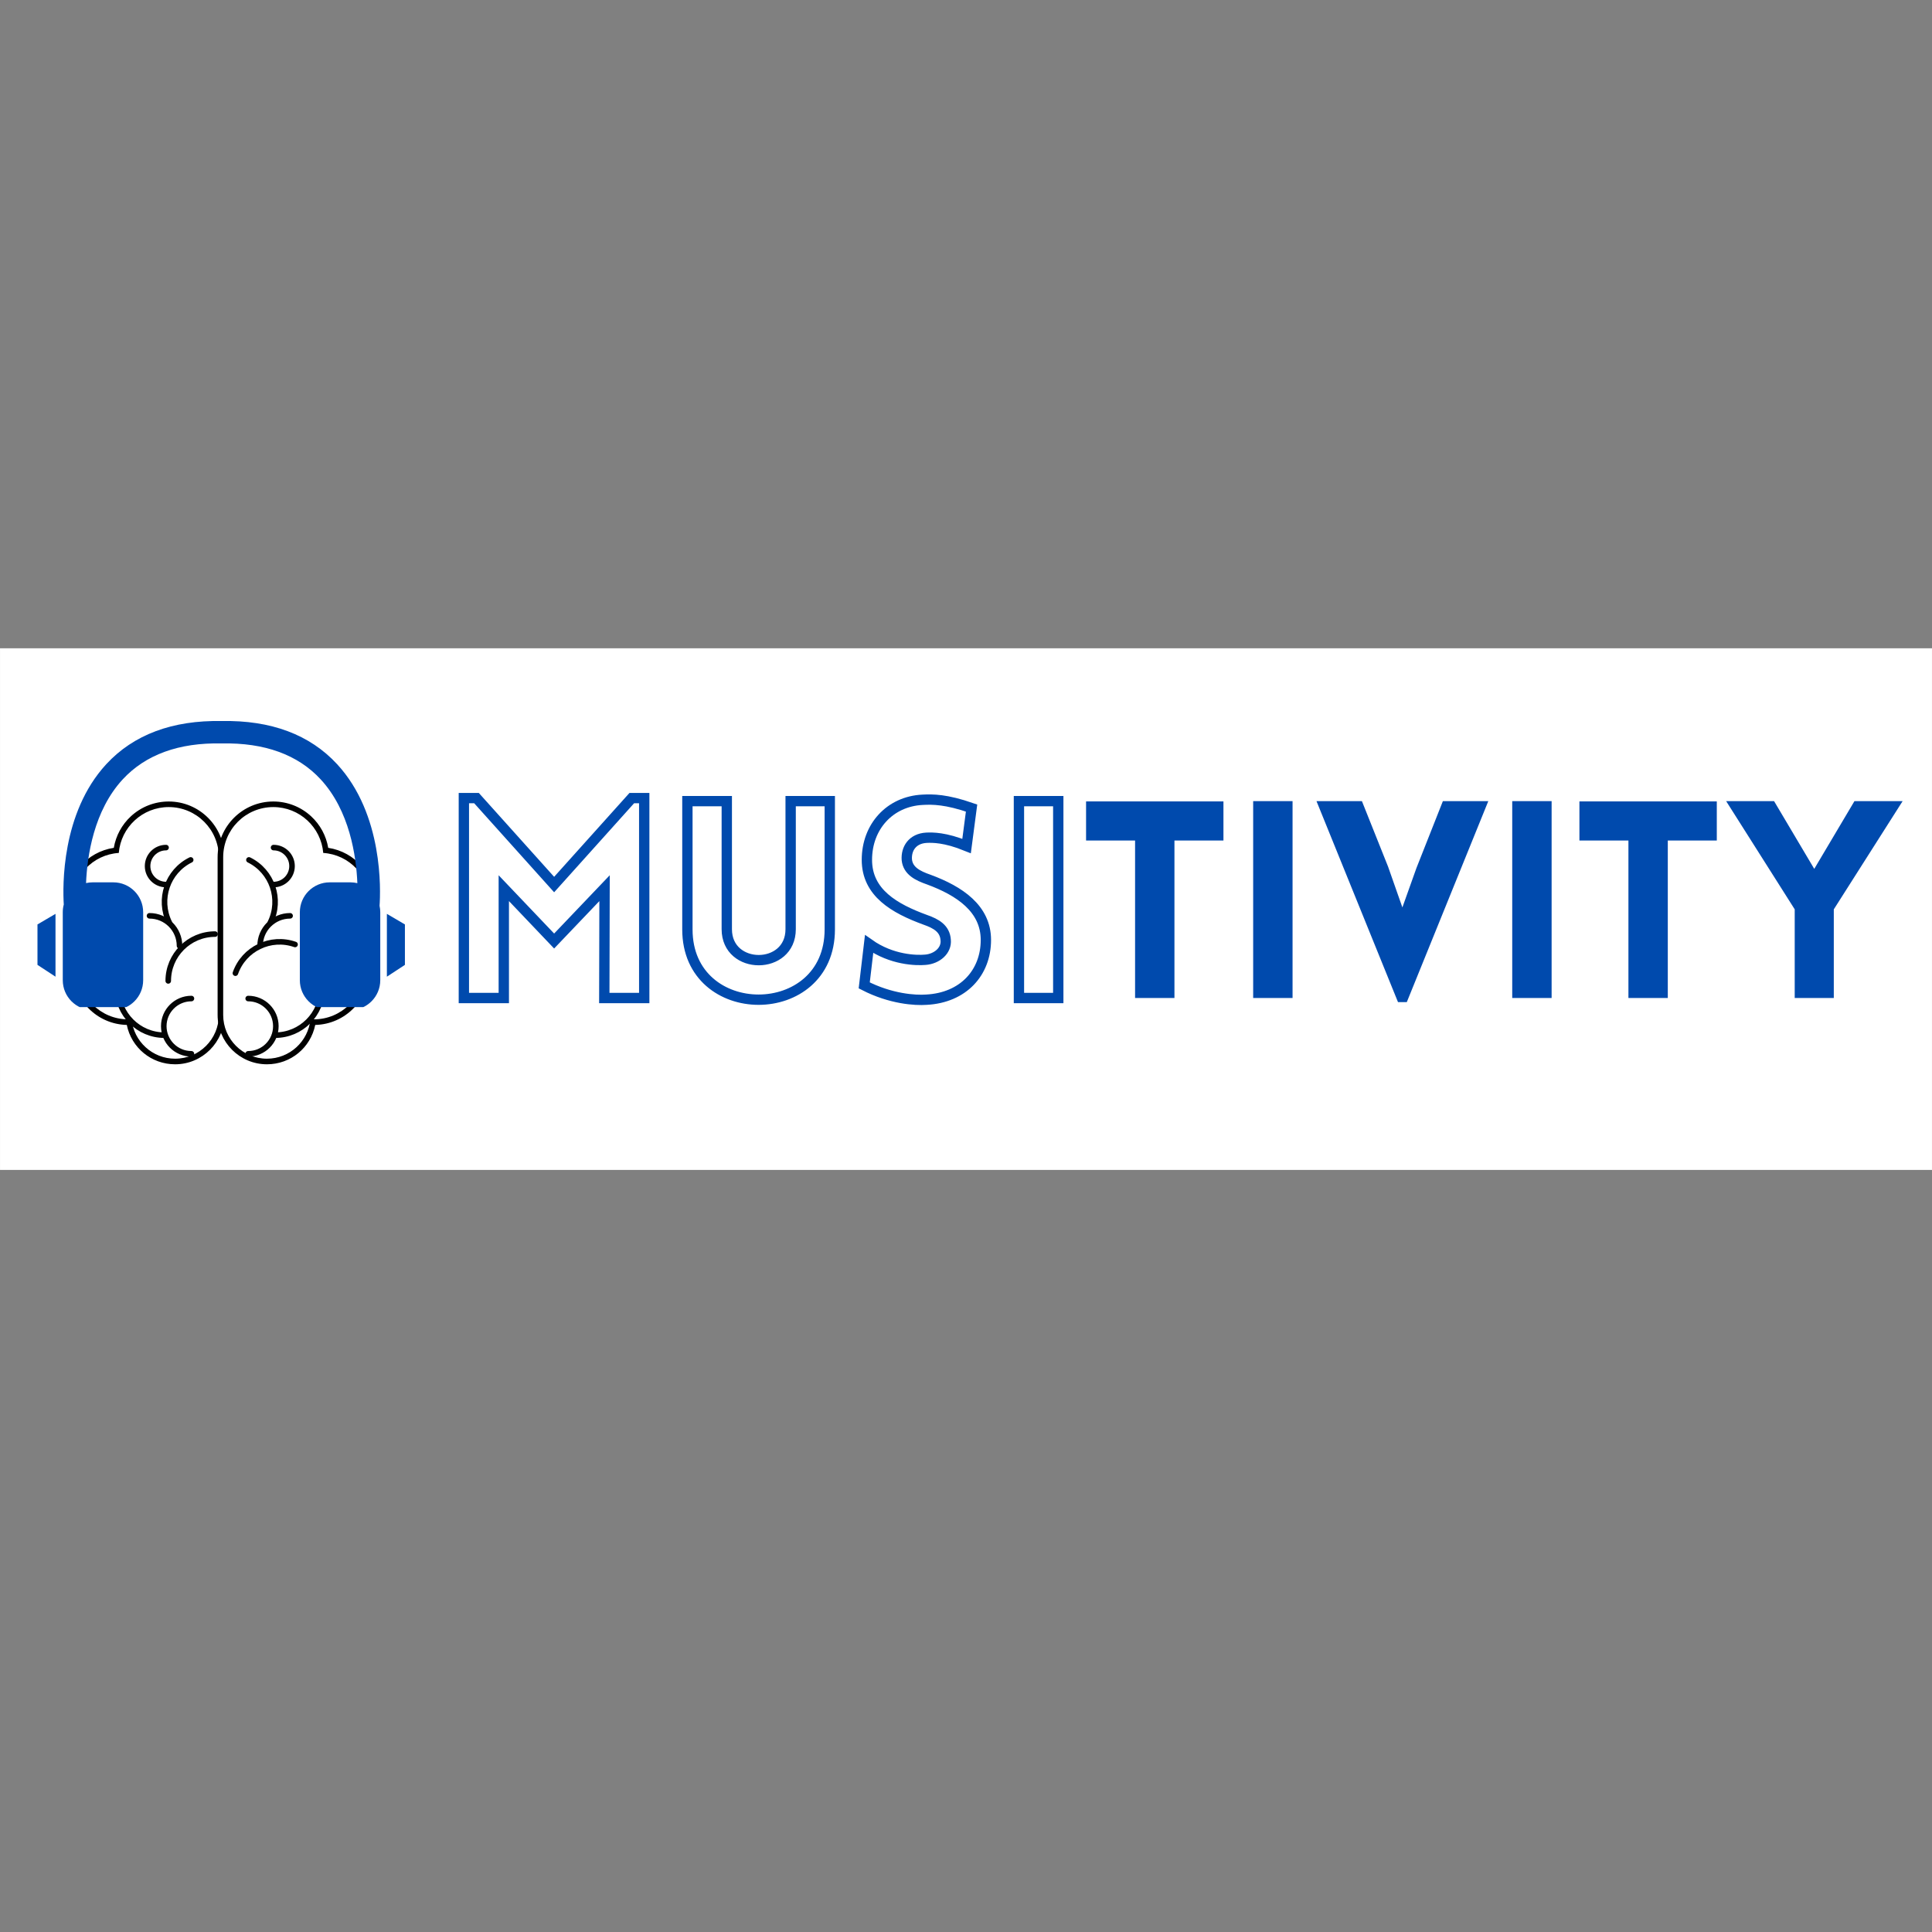 <svg xmlns="http://www.w3.org/2000/svg" width="375" viewBox="0 0 375 375" height="375" version="1.0"><rect x="0" y="0" width="375" height="375" fill="#808080" stroke="none"/><defs><clipPath id="a"><path d="M 0 138.176 L 85.828 138.176 L 85.828 224 L 0 224 Z M 0 138.176"/></clipPath><clipPath id="b"><path d="M 12 139.902 L 74 139.902 L 74 195.477 L 12 195.477 Z M 12 139.902"/></clipPath><clipPath id="c"><path d="M 7.273 177 L 11 177 L 11 190 L 7.273 190 Z M 7.273 177"/></clipPath><clipPath id="d"><path d="M 75 177 L 78.594 177 L 78.594 190 L 75 190 Z M 75 177"/></clipPath></defs><path fill="#FFF" d="M 0.004 125.832 L 374.996 125.832 L 374.996 227.082 L 0.004 227.082 Z M 0.004 125.832"/><g clip-path="url(#a)"><path fill="#FFF" d="M 85.809 181.074 C 85.809 204.773 66.598 223.984 42.898 223.984 C 19.199 223.984 -0.012 204.773 -0.012 181.074 C -0.016 157.371 19.199 138.16 42.898 138.16 C 66.598 138.16 85.809 157.371 85.809 181.074"/></g><path fill="#FFF" d="M 33.992 206.035 C 29.484 206.035 25.734 202.781 25.066 198.395 C 24.992 198.395 24.922 198.395 24.852 198.395 C 19.223 198.395 14.641 193.816 14.641 188.191 C 14.641 186.098 15.266 184.105 16.441 182.398 C 14.547 180.496 13.465 177.895 13.465 175.195 C 13.465 169.98 17.426 165.605 22.562 165.051 C 23.223 160.004 27.609 156.109 32.75 156.109 C 38.414 156.109 43.02 160.719 43.02 166.383 L 43.02 197.004 C 43.02 201.984 38.969 206.035 33.992 206.035"/><path d="M 32.75 155.57 C 30.023 155.57 27.414 156.59 25.414 158.438 C 23.645 160.07 22.488 162.223 22.09 164.566 C 16.883 165.336 12.926 169.84 12.926 175.195 C 12.926 177.891 13.945 180.488 15.754 182.461 C 14.672 184.172 14.098 186.133 14.098 188.191 C 14.098 194.035 18.793 198.809 24.613 198.938 C 25.504 203.355 29.375 206.578 33.992 206.578 C 39.266 206.578 43.559 202.281 43.559 197.004 L 43.559 166.383 C 43.559 160.422 38.711 155.57 32.75 155.57 Z M 32.75 156.652 C 38.121 156.652 42.477 161.008 42.477 166.383 L 42.477 197.004 C 42.477 201.695 38.676 205.492 33.992 205.492 C 29.578 205.492 25.953 202.129 25.539 197.828 C 25.312 197.844 25.082 197.852 24.852 197.852 C 19.512 197.852 15.184 193.527 15.184 188.191 C 15.184 185.988 15.922 183.961 17.16 182.336 C 15.223 180.57 14.008 178.027 14.008 175.195 C 14.008 170.066 18.008 165.871 23.055 165.555 C 23.477 160.566 27.652 156.652 32.75 156.652"/><path stroke-linecap="round" transform="matrix(.032 0 0 -.032 -25.367 249.338)" fill="none" stroke-linejoin="round" d="M 1813.229 1842.024 C 1813.229 1998.957 1940.357 2125.963 2097.169 2125.963" stroke="#040505" stroke-width="33.737" stroke-miterlimit="10"/><path stroke-linecap="round" transform="matrix(.032 0 0 -.032 -25.367 249.338)" fill="none" stroke-linejoin="round" d="M 1699.604 2236.79 C 1800.09 2236.79 1881.598 2155.282 1881.598 2054.796" stroke="#040505" stroke-width="33.737" stroke-miterlimit="10"/><path stroke-linecap="round" transform="matrix(.032 0 0 -.032 -25.367 249.338)" fill="none" stroke-linejoin="round" d="M 1819.798 2195.793 C 1750.577 2336.546 1808.606 2506.739 1949.359 2575.96" stroke="#040505" stroke-width="33.737" stroke-miterlimit="10"/><path stroke-linecap="round" transform="matrix(.032 0 0 -.032 -25.367 249.338)" fill="none" stroke-linejoin="round" d="M 1790.236 1512.951 C 1633.425 1512.951 1506.175 1640.079 1506.175 1797.012" stroke="#040505" stroke-width="33.737" stroke-miterlimit="10"/><path stroke-linecap="round" transform="matrix(.032 0 0 -.032 -25.367 249.338)" fill="none" stroke-linejoin="round" d="M 1423.086 1875.357 C 1312.259 1986.305 1312.259 2166.109 1423.086 2277.057" stroke="#040505" stroke-width="33.737" stroke-miterlimit="10"/><path stroke-linecap="round" transform="matrix(.032 0 0 -.032 -25.367 249.338)" fill="none" stroke-linejoin="round" d="M 1953.861 1399.813 C 1861.16 1399.813 1786.1 1474.751 1786.1 1567.451 C 1786.1 1660.03 1861.16 1735.09 1953.861 1735.09" stroke="#040505" stroke-width="33.737" stroke-miterlimit="10"/><path stroke-linecap="round" transform="matrix(.032 0 0 -.032 -25.367 249.338)" fill="#FFF" stroke-linejoin="round" d="M 1799.969 2426.448 C 1738.047 2426.448 1687.926 2476.569 1687.926 2538.491 C 1687.926 2600.413 1738.047 2650.656 1799.969 2650.656" stroke="#040505" stroke-width="33.737" stroke-miterlimit="10"/><path fill="#FFF" d="M 51.809 206.035 C 46.828 206.035 42.781 201.984 42.781 197.004 L 42.781 166.383 C 42.781 160.719 47.383 156.109 53.047 156.109 C 58.188 156.109 62.574 160.004 63.234 165.051 C 68.371 165.605 72.328 169.98 72.328 175.195 C 72.328 177.895 71.25 180.496 69.352 182.398 C 70.531 184.105 71.156 186.098 71.156 188.191 C 71.156 193.816 66.574 198.395 60.949 198.395 C 60.875 198.395 60.805 198.395 60.73 198.395 C 60.062 202.781 56.312 206.035 51.809 206.035"/><path d="M 53.047 155.57 C 47.086 155.57 42.238 160.422 42.238 166.383 L 42.238 197.004 C 42.238 202.281 46.531 206.578 51.809 206.578 C 56.422 206.578 60.293 203.355 61.184 198.938 C 67.004 198.809 71.699 194.035 71.699 188.191 C 71.699 186.137 71.129 184.172 70.043 182.461 C 71.852 180.488 72.871 177.891 72.871 175.195 C 72.871 169.84 68.914 165.336 63.707 164.566 C 63.309 162.223 62.152 160.07 60.383 158.438 C 58.383 156.59 55.773 155.57 53.047 155.57 Z M 53.047 156.652 C 58.141 156.652 62.32 160.566 62.742 165.555 C 67.789 165.871 71.789 170.066 71.789 175.195 C 71.789 178.027 70.574 180.57 68.637 182.336 C 69.875 183.961 70.613 185.988 70.613 188.191 C 70.613 193.527 66.285 197.852 60.949 197.852 C 60.715 197.852 60.484 197.844 60.258 197.828 C 59.844 202.129 56.219 205.492 51.809 205.492 C 47.121 205.492 43.32 201.695 43.32 197.004 L 43.32 166.383 C 43.32 161.008 47.676 156.652 53.047 156.652"/><path stroke-linecap="round" transform="matrix(.032 0 0 -.032 -25.367 249.338)" fill="none" stroke-linejoin="round" d="M 2582.445 2063.068 C 2434.393 2114.893 2272.35 2036.913 2220.525 1888.86" stroke="#040505" stroke-width="33.737" stroke-miterlimit="10"/><path stroke-linecap="round" transform="matrix(.032 0 0 -.032 -25.367 249.338)" fill="none" stroke-linejoin="round" d="M 2552.397 2236.79 C 2451.911 2236.79 2370.403 2155.282 2370.403 2054.796" stroke="#040505" stroke-width="33.737" stroke-miterlimit="10"/><path stroke-linecap="round" transform="matrix(.032 0 0 -.032 -25.367 249.338)" fill="none" stroke-linejoin="round" d="M 2432.203 2195.793 C 2501.424 2336.546 2443.517 2506.739 2302.642 2575.96" stroke="#040505" stroke-width="33.737" stroke-miterlimit="10"/><path stroke-linecap="round" transform="matrix(.032 0 0 -.032 -25.367 249.338)" fill="none" stroke-linejoin="round" d="M 2461.765 1512.951 C 2618.576 1512.951 2745.704 1640.079 2745.704 1797.012" stroke="#040505" stroke-width="33.737" stroke-miterlimit="10"/><path stroke-linecap="round" transform="matrix(.032 0 0 -.032 -25.367 249.338)" fill="none" stroke-linejoin="round" d="M 2828.915 1875.357 C 2939.742 1986.305 2939.742 2166.109 2828.915 2277.057" stroke="#040505" stroke-width="33.737" stroke-miterlimit="10"/><path stroke-linecap="round" transform="matrix(.032 0 0 -.032 -25.367 249.338)" fill="none" stroke-linejoin="round" d="M 2298.14 1399.813 C 2390.841 1399.813 2465.901 1474.751 2465.901 1567.451 C 2465.901 1660.03 2390.841 1735.09 2298.14 1735.09" stroke="#040505" stroke-width="33.737" stroke-miterlimit="10"/><path stroke-linecap="round" transform="matrix(.032 0 0 -.032 -25.367 249.338)" fill="#FFF" stroke-linejoin="round" d="M 2452.032 2426.448 C 2513.954 2426.448 2564.075 2476.569 2564.075 2538.491 C 2564.075 2600.413 2513.954 2650.656 2452.032 2650.656" stroke="#040505" stroke-width="33.737" stroke-miterlimit="10"/><g clip-path="url(#b)"><path fill="#004AAD" d="M 73.672 175.812 C 73.879 172.871 74.426 158.07 65.441 148.336 C 60.141 142.59 52.602 139.766 43.031 139.953 C 33.469 139.773 25.926 142.59 20.621 148.336 C 11.867 157.824 12.164 172.125 12.379 175.566 C 12.25 176.043 12.184 176.543 12.184 177.059 L 12.184 190.258 C 12.184 193.457 14.773 196.051 17.977 196.051 L 21.996 196.051 C 25.195 196.051 27.789 193.457 27.789 190.258 L 27.789 177.059 C 27.789 173.859 25.195 171.262 21.996 171.262 L 17.977 171.262 C 17.539 171.262 17.113 171.312 16.703 171.406 C 16.922 166.141 18.199 157.352 23.828 151.266 C 28.262 146.477 34.719 144.125 42.988 144.301 L 43.078 144.301 C 51.352 144.137 57.805 146.477 62.234 151.266 C 67.871 157.359 69.145 166.16 69.363 171.422 C 68.93 171.32 68.477 171.262 68.016 171.262 L 63.992 171.262 C 60.793 171.262 58.199 173.859 58.199 177.059 L 58.199 190.258 C 58.199 193.457 60.793 196.051 63.992 196.051 L 68.016 196.051 C 71.215 196.051 73.809 193.457 73.809 190.258 L 73.809 177.059 C 73.809 176.629 73.758 176.215 73.672 175.812 Z M 73.672 175.812"/></g><g clip-path="url(#c)"><path fill="#004AAD" d="M 10.773 177.379 L 7.273 179.434 L 7.273 187.281 L 10.773 189.574"/></g><g clip-path="url(#d)"><path fill="#004AAD" d="M 75.094 177.379 L 78.594 179.434 L 78.594 187.281 L 75.094 189.574"/></g><path transform="matrix(1.055 0 0 1.055 85.755 144.131)" fill="none" d="M 20.666 26.123 L 6.383 10.218 L 4.058 10.218 L 4.058 47 L 11.405 47 L 11.405 26.789 L 20.666 36.513 L 29.942 26.789 L 29.894 47 L 37.241 47 L 37.241 10.218 L 34.952 10.218 Z M 71.379 34.384 L 71.379 10.774 L 64.18 10.774 L 64.18 34.336 C 64.18 41.927 52.43 41.927 52.43 34.336 L 52.43 10.774 L 45.184 10.774 L 45.184 34.384 C 45.184 51.614 71.379 51.614 71.379 34.384 Z M 77.715 44.675 C 82.625 47.197 87.124 47.456 89.153 47.308 C 95.944 46.952 100.099 42.338 100.099 36.314 C 100.099 30.537 95.237 27.297 89.612 25.219 C 87.535 24.501 85.765 23.601 85.554 21.572 C 85.406 19.543 86.568 17.661 89.153 17.513 C 90.268 17.465 92.556 17.417 96.548 19.035 L 97.466 12.048 C 92.801 10.426 90.316 10.426 88.45 10.526 C 82.414 10.822 78.207 15.488 78.207 21.572 C 78.207 27.645 83.28 30.537 88.957 32.614 C 90.982 33.321 92.556 34.236 92.704 36.314 C 92.901 38.28 91.082 39.802 88.957 39.961 C 87.287 40.109 82.773 40.013 78.614 37.069 Z M 113.415 47 L 113.415 10.774 L 106.18 10.774 L 106.18 47 Z M 113.415 47" stroke="#004AAD" stroke-width="1.9"/><g fill="#004AAD"><g><g><path d="M 18.223 0 L 18.223 -30.566 L 27.734 -30.566 L 27.734 -38.156 L 1.07 -38.156 L 1.07 -30.566 L 10.582 -30.566 L 10.582 0 Z M 18.223 0" transform="translate(209.736 193.71)"/></g></g></g><g fill="#004AAD"><g><g><path d="M 11.918 0 L 11.918 -38.211 L 4.273 -38.211 L 4.273 0 Z M 11.918 0" transform="translate(238.966 193.71)"/></g></g></g><g fill="#004AAD"><g><g><path d="M 16.141 0.801 L 17.848 0.801 L 33.668 -38.211 L 24.852 -38.211 L 19.719 -25.223 L 16.992 -17.582 L 14.215 -25.492 L 9.137 -38.211 L 0.32 -38.211 Z M 16.141 0.801" transform="translate(255.21 193.71)"/></g></g></g><g fill="#004AAD"><g><g><path d="M 11.918 0 L 11.918 -38.211 L 4.273 -38.211 L 4.273 0 Z M 11.918 0" transform="translate(289.25 193.71)"/></g></g></g><g fill="#004AAD"><g><g><path d="M 18.223 0 L 18.223 -30.566 L 27.734 -30.566 L 27.734 -38.156 L 1.07 -38.156 L 1.07 -30.566 L 10.582 -30.566 L 10.582 0 Z M 18.223 0" transform="translate(305.495 193.71)"/></g></g></g><g fill="#004AAD"><g><g><path d="M 13.629 0 L 21.215 0 L 21.215 -17.207 L 34.574 -38.211 L 25.223 -38.211 L 17.422 -25.062 L 9.621 -38.211 L 0.32 -38.211 L 13.629 -17.207 Z M 13.629 0" transform="translate(334.724 193.71)"/></g></g></g></svg>